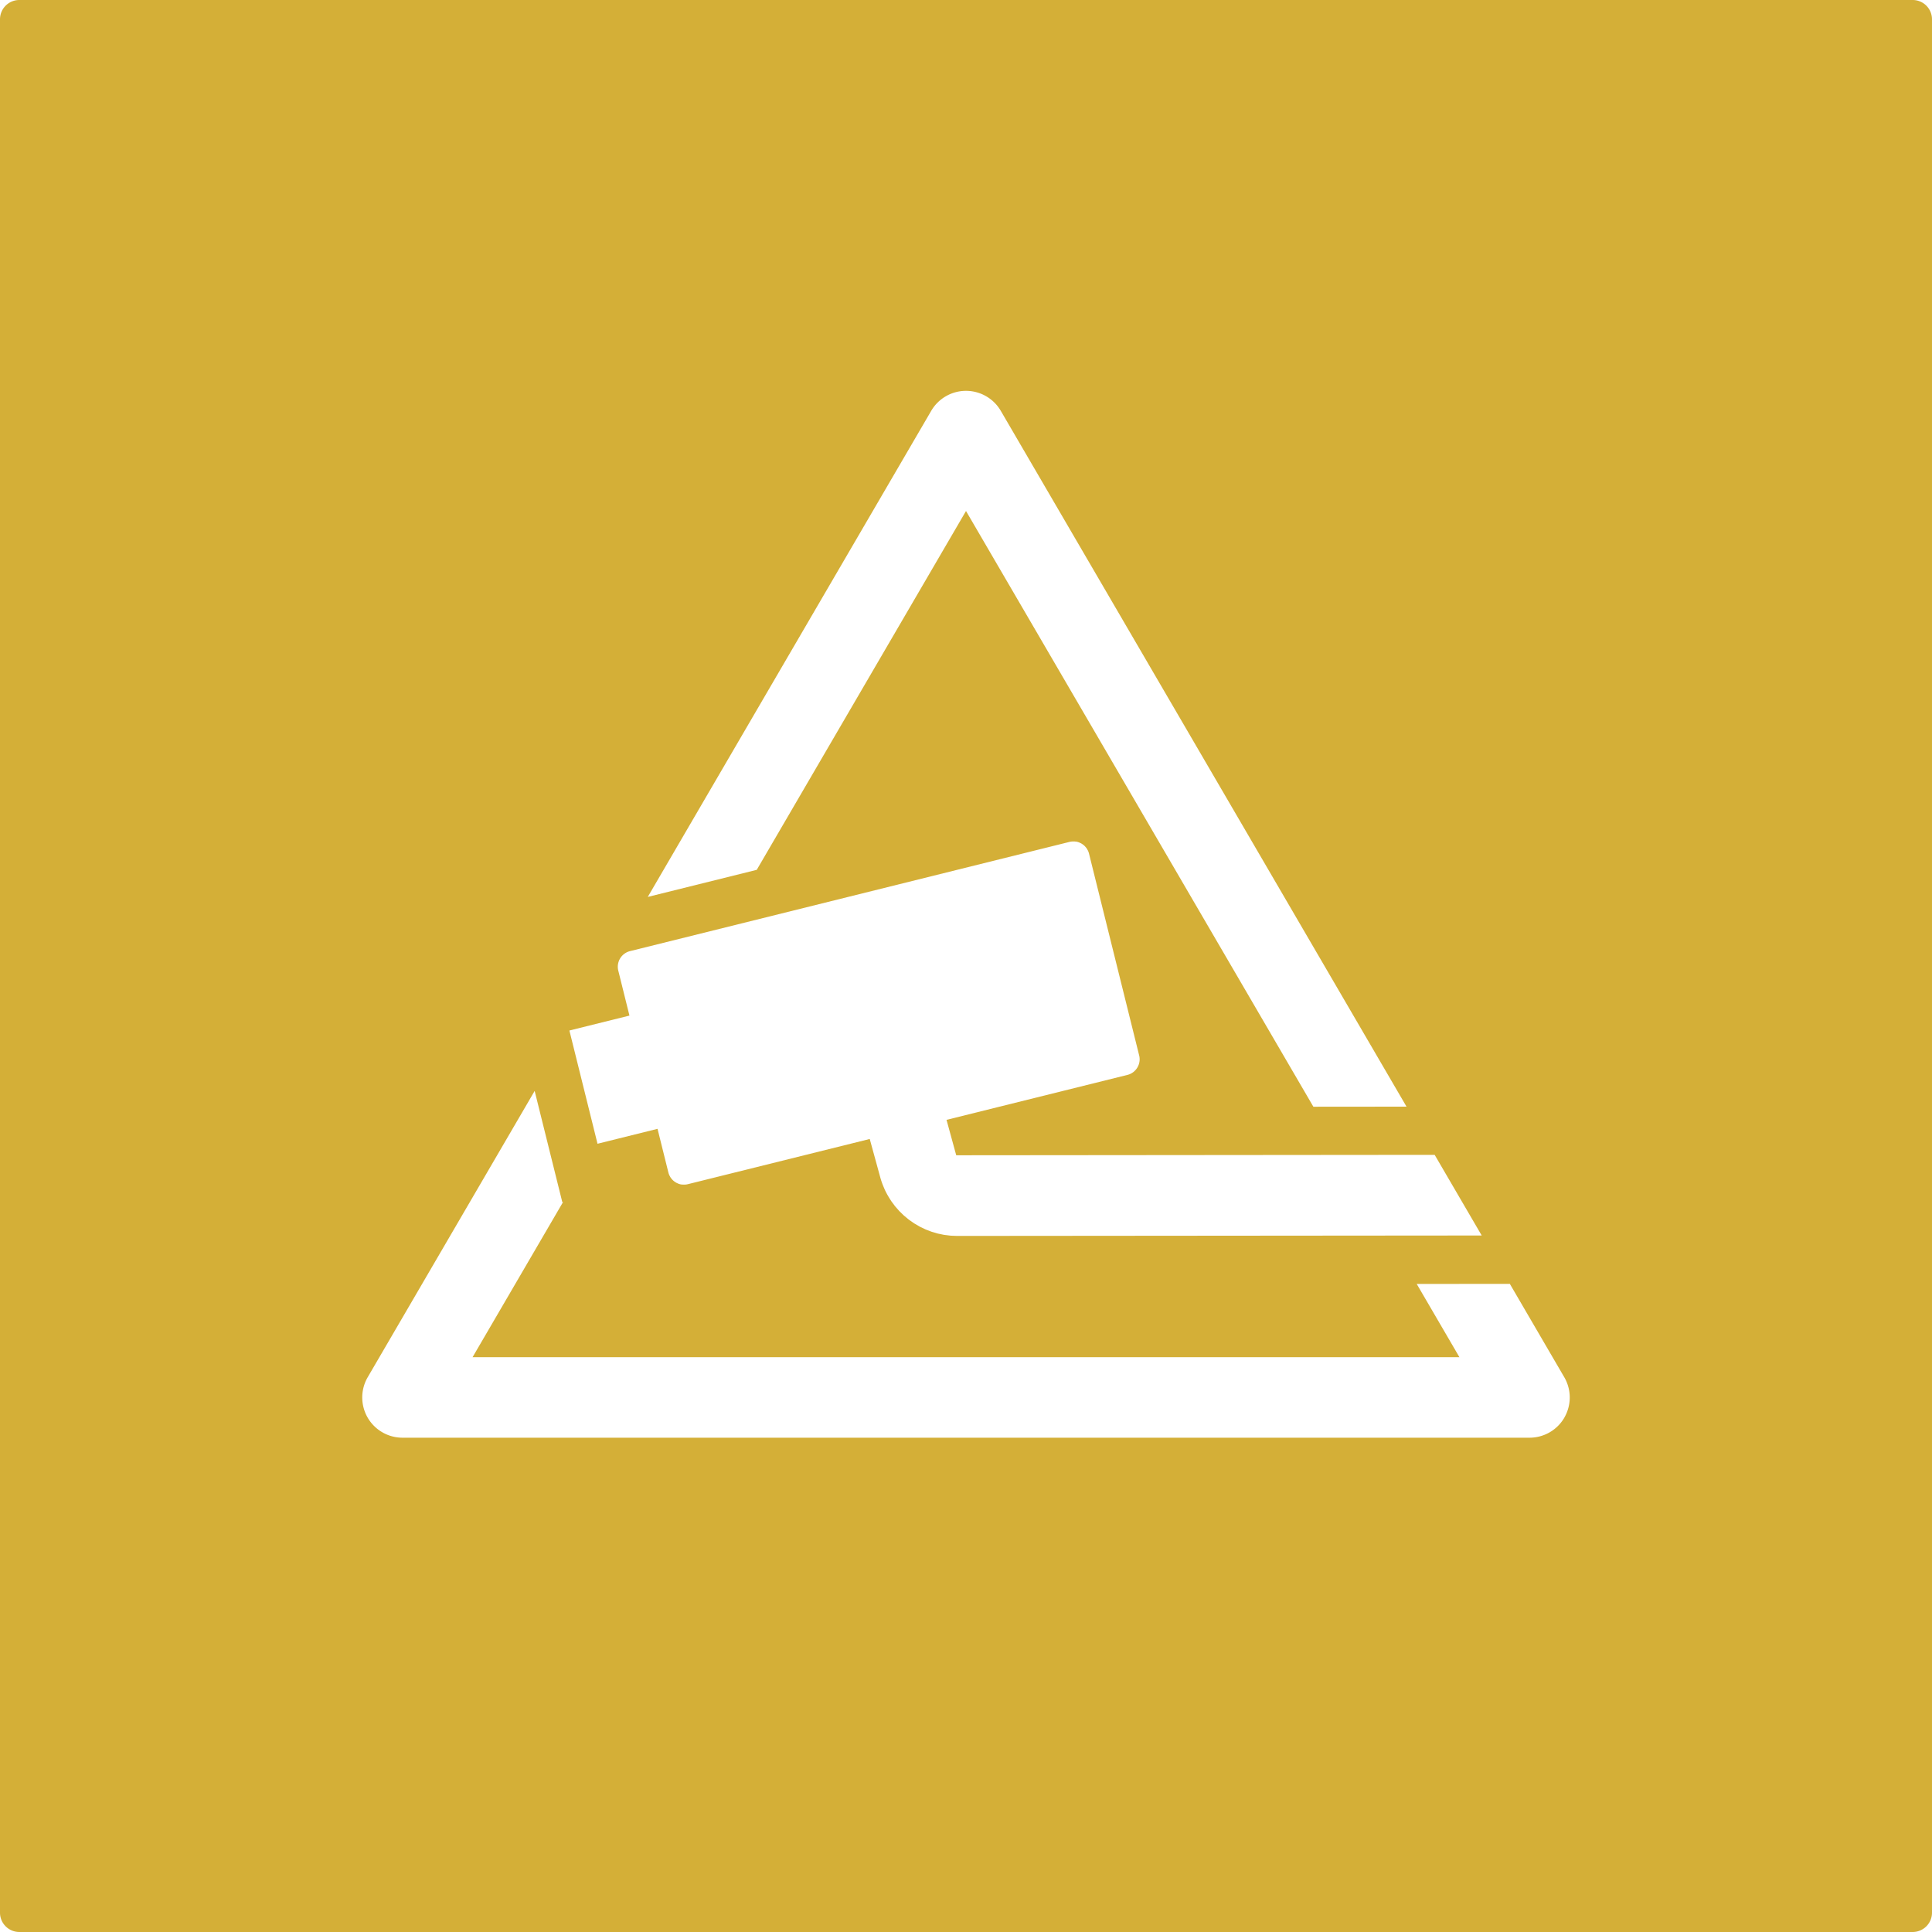 <svg xmlns="http://www.w3.org/2000/svg" width="120mm" height="120mm" viewBox="0 0 340.157 340.157">
  <g id="Schilder">
      <g id="H-29-M">
        <path fill="#D4AF37" stroke="none" d="M336.756,0H3.4A3.4,3.4,0,0,0,0,3.4V336.756a3.4,3.4,0,0,0,3.4,3.4H336.756a3.4,3.4,0,0,0,3.4-3.4V3.4A3.4,3.4,0,0,0,336.756,0Zm-172.8,72.331a7.088,7.088,0,0,1,12.245,0l71.438,122.51-16.4.015L170.079,89.969l-36.842,63.179-19.187,4.769Zm-63.6,109.079,10.468-2.6-1.967-7.916h0a2.836,2.836,0,0,1,2.068-3.435l77.383-19.23a2.387,2.387,0,0,1,.29-.054,3.313,3.313,0,0,1,.345-.024c.061,0,.122,0,.183,0s.14.01.21.019l.056,0a.341.341,0,0,1,.055.005c.083.013.165.031.246.052s.166.047.247.076c.022.008.044.017.065.027l.063.029q.1.04.195.087c.046.022.092.046.136.071l.018.011.139.091c.049.033.1.067.145.1s.077.059.114.09l.067.058.079.075q.054.053.1.108c.038.042.076.085.112.129s.056.069.084.1a.546.546,0,0,1,.036.048c.028.039.055.079.079.12.036.059.07.119.1.179q.019.039.042.075a.788.788,0,0,1,.04.076c.04.087.076.175.108.265a2.443,2.443,0,0,1,.073.239l8.831,35.538a2.827,2.827,0,0,1-.646,2.582,2.721,2.721,0,0,1-.408.373,2.808,2.808,0,0,1-.473.286,2.753,2.753,0,0,1-.263.11c-.091.032-.183.06-.277.083l-31.85,7.915,1.709,6.235,67.836-.06h0l16.4-.015,8.284,14.2h-.006l-92.312.076h-.043l-.588-.025c-.092,0-.185-.007-.277-.009s-.184-.006-.276-.014l-.018,0-.576-.072q-.141-.018-.282-.033c-.094-.009-.188-.022-.281-.038l-.017,0-.557-.117c-.092-.02-.185-.038-.277-.056s-.185-.037-.277-.061l-.039-.011c-.179-.052-.357-.106-.535-.159-.087-.026-.174-.051-.262-.075s-.175-.051-.261-.081l-.039-.014-.517-.2-.253-.095c-.085-.031-.168-.064-.251-.1l-.045-.021-.5-.242c-.08-.038-.159-.076-.24-.113s-.159-.076-.237-.118l-.012-.006-.482-.284-.241-.139c-.081-.045-.161-.093-.239-.143l-.018-.012-.463-.325c-.073-.052-.148-.1-.222-.153s-.149-.1-.22-.157-.144-.114-.214-.174-.14-.119-.21-.177l-.432-.357-.014-.012q-.082-.074-.159-.153c-.052-.052-.1-.1-.158-.155q-.2-.192-.4-.387c-.031-.03-.062-.061-.091-.092-.051-.054-.1-.108-.146-.165s-.095-.111-.144-.166q-.184-.207-.368-.416l-.088-.105c-.045-.055-.087-.112-.128-.17s-.083-.115-.126-.172l-.34-.453c-.029-.04-.057-.079-.084-.119-.016-.024-.032-.049-.046-.074s-.03-.05-.046-.074q-.3-.459-.575-.94c-.167-.3-.322-.6-.465-.909-.017-.037-.033-.075-.048-.113s-.029-.076-.046-.114q-.222-.5-.409-1.02-.169-.471-.3-.953l-1.845-6.727-32.02,7.957a2.423,2.423,0,0,1-.29.054,3.333,3.333,0,0,1-.345.024c-.061,0-.122,0-.183,0s-.141-.01-.211-.019l-.055,0a.353.353,0,0,1-.056,0c-.082-.013-.164-.031-.245-.052s-.166-.047-.247-.076c-.022-.008-.044-.017-.065-.027l-.063-.029c-.065-.027-.13-.056-.194-.086-.047-.023-.093-.047-.138-.073l-.023-.014-.132-.087c-.051-.033-.1-.068-.148-.1s-.076-.058-.112-.089-.045-.039-.067-.059l-.08-.074c-.036-.036-.072-.072-.106-.11s-.074-.084-.11-.127-.057-.07-.084-.105l-.037-.048c-.027-.039-.054-.079-.079-.12-.035-.059-.069-.119-.1-.179q-.021-.039-.042-.075c-.015-.025-.028-.051-.041-.077q-.059-.129-.108-.264a2.438,2.438,0,0,1-.072-.239l-1.911-7.692-10.566,2.626-.025-.1-4.9-19.729-.025-.1Zm175.085,68.162a7.085,7.085,0,0,1-6.145,3.557H70.866a7.086,7.086,0,0,1-6.122-10.656l29.39-50.4,2.82,11.344,2.051,8.253.127-.032L83.2,238.956H256.955l-7.522-12.9,11.456-.009,4.943,0,9.581,16.431A7.085,7.085,0,0,1,275.436,249.572Z"/>
      </g>
    </g>
</svg>
